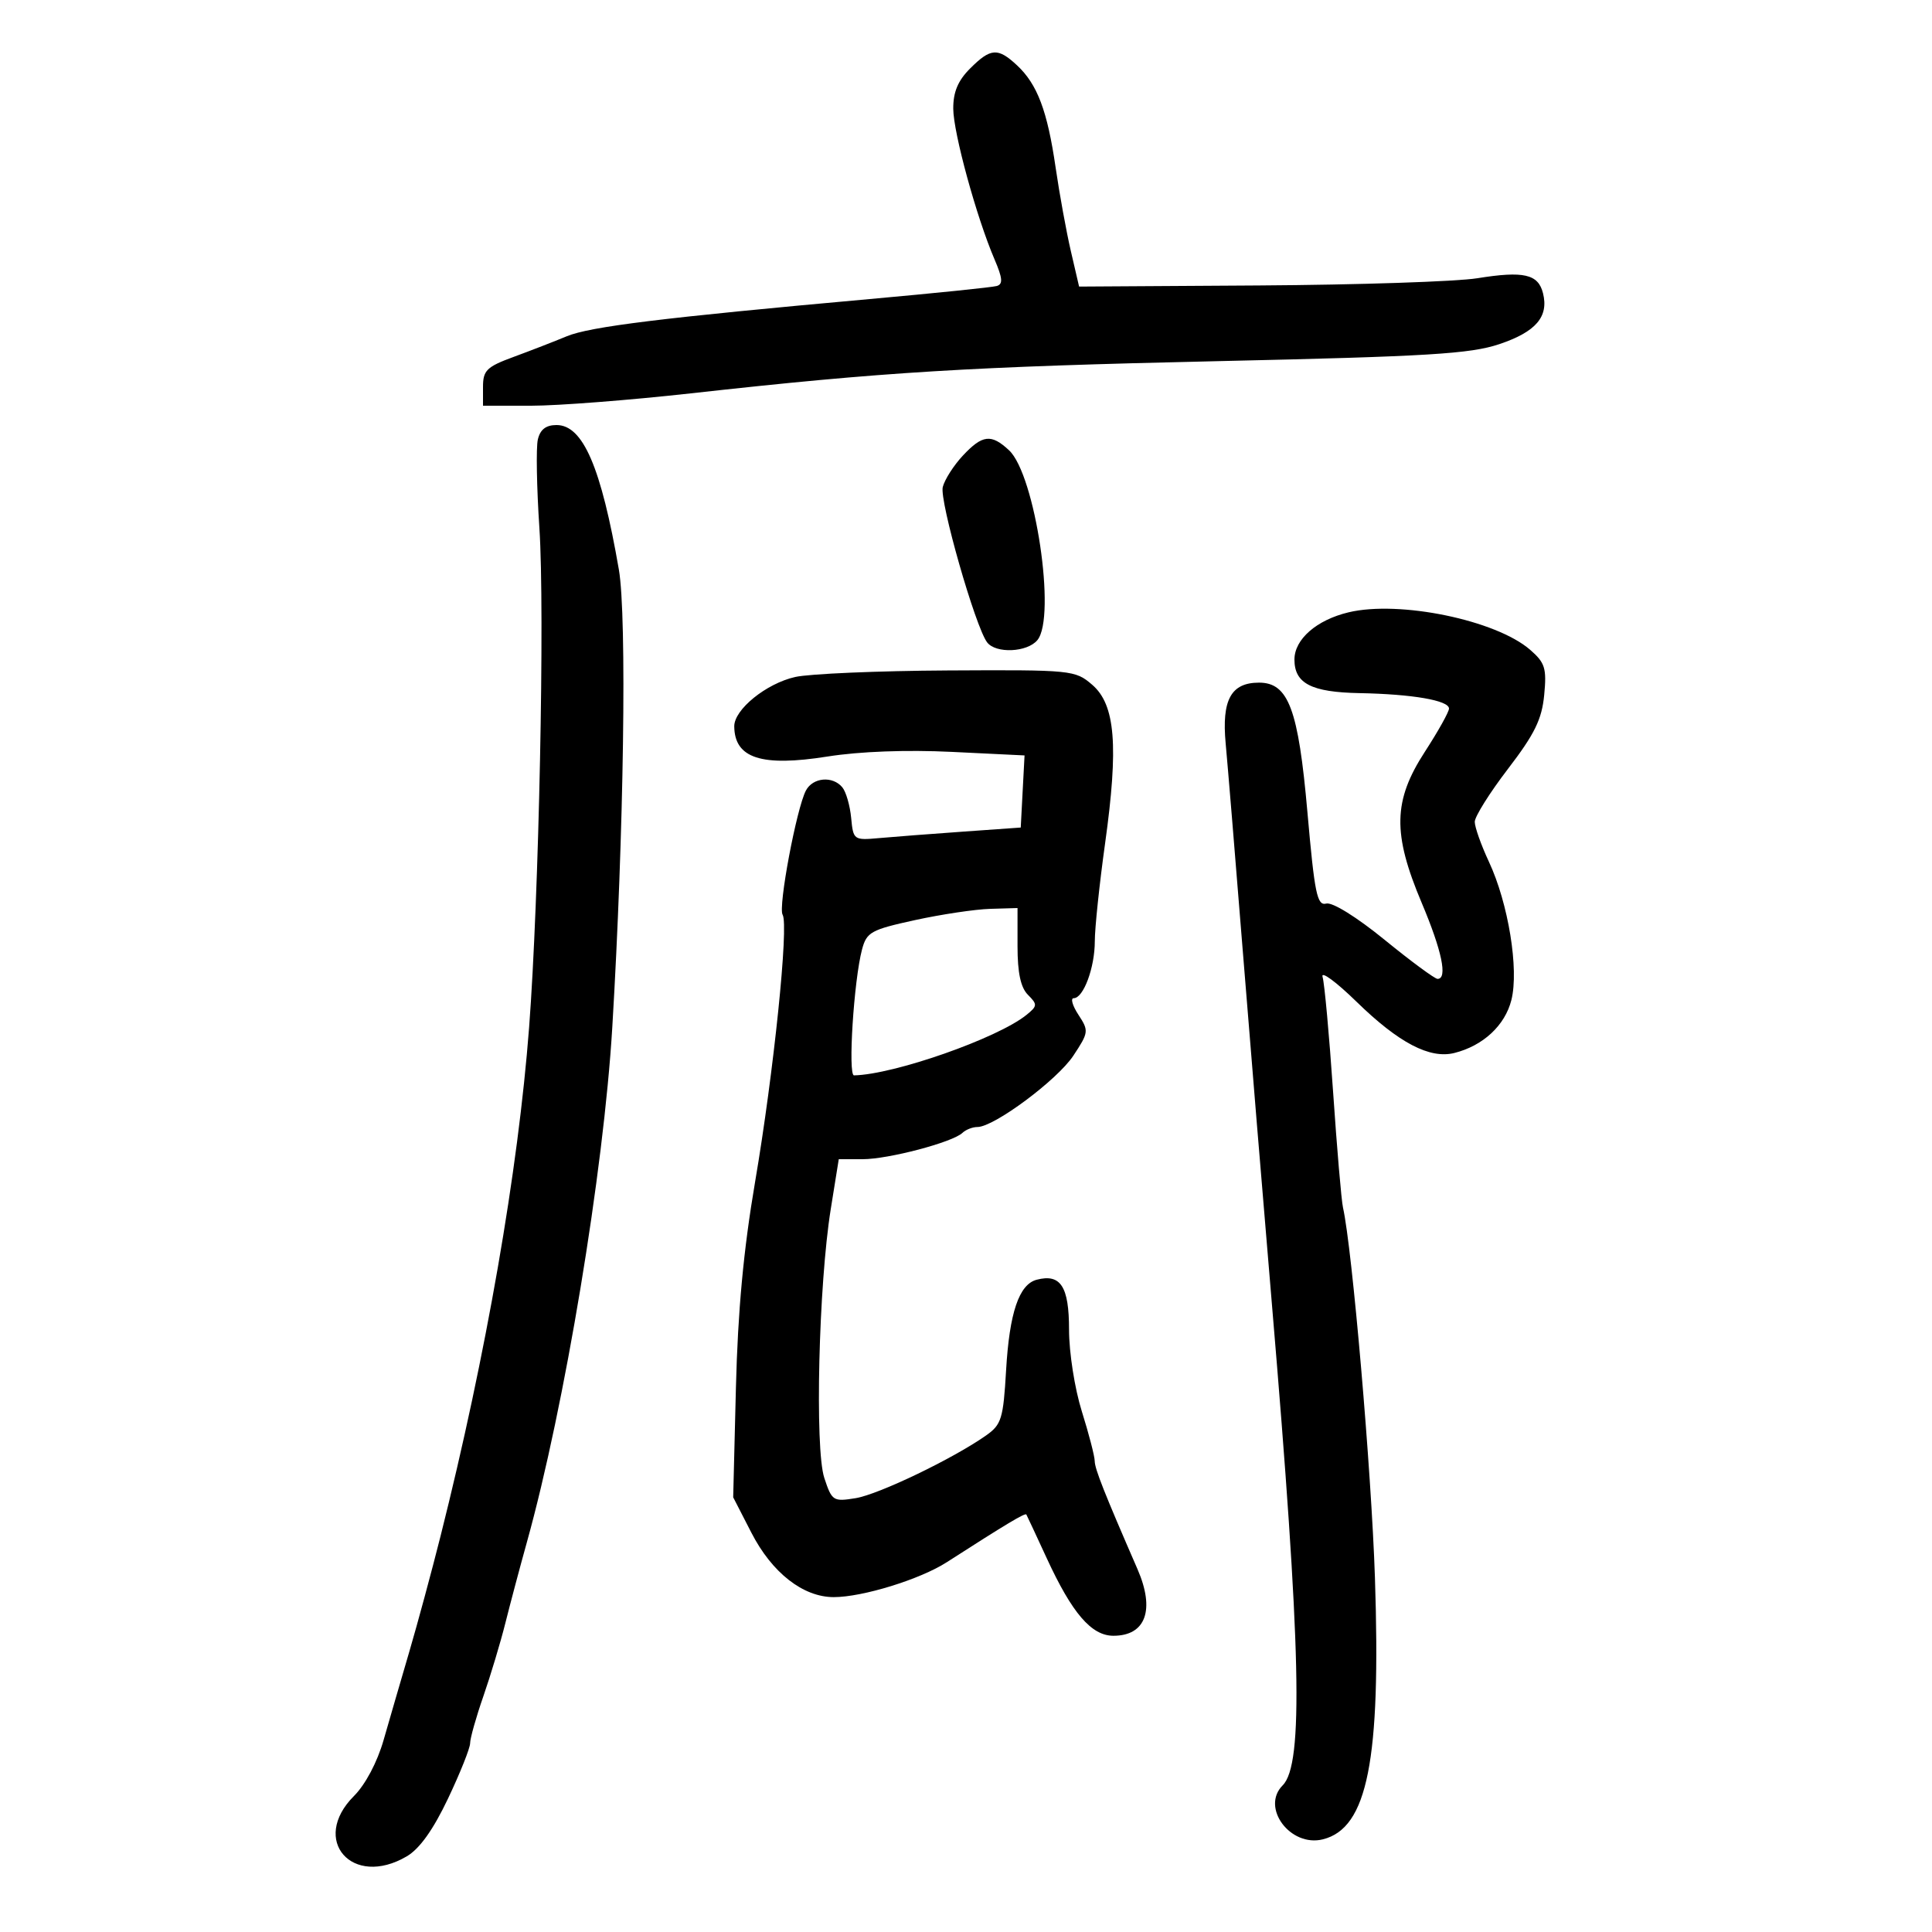 <svg xmlns="http://www.w3.org/2000/svg" width="300" height="300" viewBox="0 0 300 300" version="1.1">
	<path d="M 150.636 10.636 C 148.747 12.525, 148.006 14.297, 148.021 16.886 C 148.043 20.647, 151.630 33.740, 154.429 40.273 C 155.689 43.213, 155.765 44.126, 154.773 44.411 C 154.073 44.613, 145.175 45.526, 135 46.442 C 102.922 49.328, 91.605 50.719, 88 52.219 C 86.075 53.020, 82.362 54.461, 79.750 55.421 C 75.568 56.957, 75 57.514, 75 60.083 L 75 63 82.503 63 C 86.630 63, 97.767 62.137, 107.253 61.082 C 137.193 57.752, 150.489 56.942, 189.500 56.070 C 221.739 55.350, 228.304 54.951, 232.806 53.441 C 238.497 51.531, 240.513 49.181, 239.596 45.526 C 238.851 42.559, 236.600 42.047, 229.388 43.206 C 226.150 43.726, 210.914 44.230, 195.531 44.326 L 167.561 44.500 166.283 39 C 165.581 35.975, 164.516 30.130, 163.916 26.011 C 162.636 17.207, 161.077 13.082, 157.922 10.142 C 154.943 7.366, 153.831 7.442, 150.636 10.636 M 83.515 68.250 C 83.228 69.487, 83.336 75.675, 83.757 82 C 84.609 94.813, 83.690 139.465, 82.162 159.500 C 80.463 181.786, 75.480 210.415, 68.414 238.500 C 67.030 244, 64.840 252.100, 63.548 256.500 C 62.256 260.900, 60.461 267.071, 59.560 270.212 C 58.577 273.638, 56.737 277.110, 54.961 278.885 C 48.123 285.723, 54.701 293.231, 63.165 288.250 C 65.160 287.076, 67.268 284.123, 69.570 279.278 C 71.456 275.307, 73 271.440, 73 270.685 C 73 269.930, 73.923 266.655, 75.052 263.407 C 76.180 260.158, 77.723 255.025, 78.480 252 C 79.238 248.975, 80.735 243.350, 81.807 239.500 C 87.679 218.420, 93.736 181.902, 95.077 159.500 C 96.874 129.463, 97.359 95.730, 96.097 88.442 C 93.342 72.527, 90.527 66, 86.420 66 C 84.771 66, 83.877 66.693, 83.515 68.250 M 149.509 70.750 C 148.095 72.263, 146.692 74.455, 146.392 75.623 C 145.849 77.737, 151.458 97.371, 153.285 99.750 C 154.644 101.520, 159.505 101.301, 161.084 99.399 C 164.049 95.826, 160.748 73.706, 156.684 69.920 C 153.914 67.339, 152.552 67.497, 149.509 70.750 M 209.409 95.080 C 204.440 96.264, 201 99.265, 201 102.417 C 201 106.130, 203.629 107.487, 211.091 107.627 C 219.313 107.781, 225 108.762, 225 110.026 C 225 110.540, 223.314 113.557, 221.254 116.731 C 216.319 124.330, 216.211 129.425, 220.755 140.180 C 223.905 147.636, 224.816 152, 223.222 152 C 222.794 152, 219.098 149.273, 215.008 145.939 C 210.663 142.398, 206.892 140.056, 205.937 140.306 C 204.520 140.677, 204.131 138.786, 203.016 126.117 C 201.609 110.118, 200.071 106, 195.503 106 C 191.156 106, 189.691 108.671, 190.321 115.443 C 190.631 118.774, 191.821 133.200, 192.965 147.500 C 194.110 161.800, 196.150 186.550, 197.500 202.500 C 202.036 256.120, 202.436 273.964, 199.176 277.224 C 195.734 280.666, 200.365 286.878, 205.426 285.608 C 212.350 283.870, 214.439 273.366, 213.500 245 C 212.948 228.334, 209.976 193.904, 208.537 187.500 C 208.290 186.400, 207.597 178.300, 206.999 169.500 C 206.400 160.700, 205.666 152.685, 205.368 151.688 C 205.070 150.691, 207.453 152.438, 210.663 155.569 C 217.191 161.937, 222.019 164.463, 225.831 163.506 C 230.300 162.385, 233.700 159.225, 234.690 155.273 C 235.884 150.509, 234.216 140.269, 231.195 133.805 C 229.988 131.223, 229 128.437, 229 127.615 C 229 126.792, 231.324 123.088, 234.164 119.382 C 238.294 113.993, 239.419 111.699, 239.782 107.918 C 240.181 103.764, 239.917 102.915, 237.601 100.901 C 232.299 96.291, 217.315 93.197, 209.409 95.080 M 123.474 105.122 C 118.978 106.135, 113.992 110.177, 114.015 112.790 C 114.060 117.747, 118.244 119.100, 128.500 117.472 C 133.472 116.682, 140.776 116.410, 147.795 116.752 L 159.091 117.302 158.795 122.901 L 158.500 128.500 149.500 129.139 C 144.550 129.490, 138.700 129.940, 136.500 130.139 C 132.578 130.493, 132.494 130.431, 132.168 127.004 C 131.986 125.081, 131.368 122.944, 130.796 122.254 C 129.294 120.444, 126.222 120.713, 125.144 122.750 C 123.682 125.510, 120.801 140.869, 121.525 142.040 C 122.505 143.627, 120.147 166.526, 117.254 183.500 C 115.452 194.071, 114.572 203.520, 114.273 215.500 L 113.849 232.500 116.675 237.999 C 119.873 244.223, 124.703 248, 129.466 248 C 133.941 248, 142.867 245.245, 147 242.589 C 156.266 236.633, 159.199 234.876, 159.372 235.175 C 159.476 235.354, 160.897 238.400, 162.530 241.945 C 166.476 250.508, 169.477 254, 172.889 254 C 177.920 254, 179.378 249.966, 176.628 243.651 C 171.484 231.838, 169.998 228.085, 169.987 226.875 C 169.980 226.119, 169.080 222.647, 167.987 219.161 C 166.877 215.619, 166 210.015, 166 206.461 C 166 199.758, 164.695 197.744, 160.980 198.716 C 158.235 199.433, 156.744 203.841, 156.226 212.772 C 155.790 220.298, 155.510 221.211, 153.123 222.893 C 148.022 226.488, 136.449 232.053, 132.863 232.635 C 129.375 233.201, 129.180 233.074, 127.996 229.489 C 126.505 224.970, 127.117 199.473, 128.999 187.750 L 130.243 180 133.940 180 C 137.960 180, 147.921 177.373, 149.450 175.909 C 149.973 175.409, 151.021 175, 151.781 175 C 154.359 175, 164.168 167.704, 166.667 163.927 C 169.059 160.312, 169.090 160.067, 167.463 157.583 C 166.532 156.163, 166.200 155, 166.724 155 C 168.239 155, 170 150.249, 170 146.163 C 170 144.104, 170.719 137.263, 171.598 130.960 C 173.710 115.814, 173.191 109.421, 169.598 106.331 C 166.948 104.052, 166.453 104.002, 147.194 104.107 C 136.362 104.166, 125.688 104.623, 123.474 105.122 M 142.068 142.876 C 135.239 144.368, 134.572 144.738, 133.855 147.434 C 132.584 152.214, 131.644 167.002, 132.612 166.983 C 138.809 166.861, 154.866 161.237, 159.372 157.608 C 161.099 156.218, 161.118 155.975, 159.622 154.479 C 158.491 153.348, 158 151.063, 158 146.929 L 158 141 153.750 141.126 C 151.412 141.195, 146.156 141.983, 142.068 142.876" stroke="none" fill="black" fill-rule="evenodd"/>
</svg>